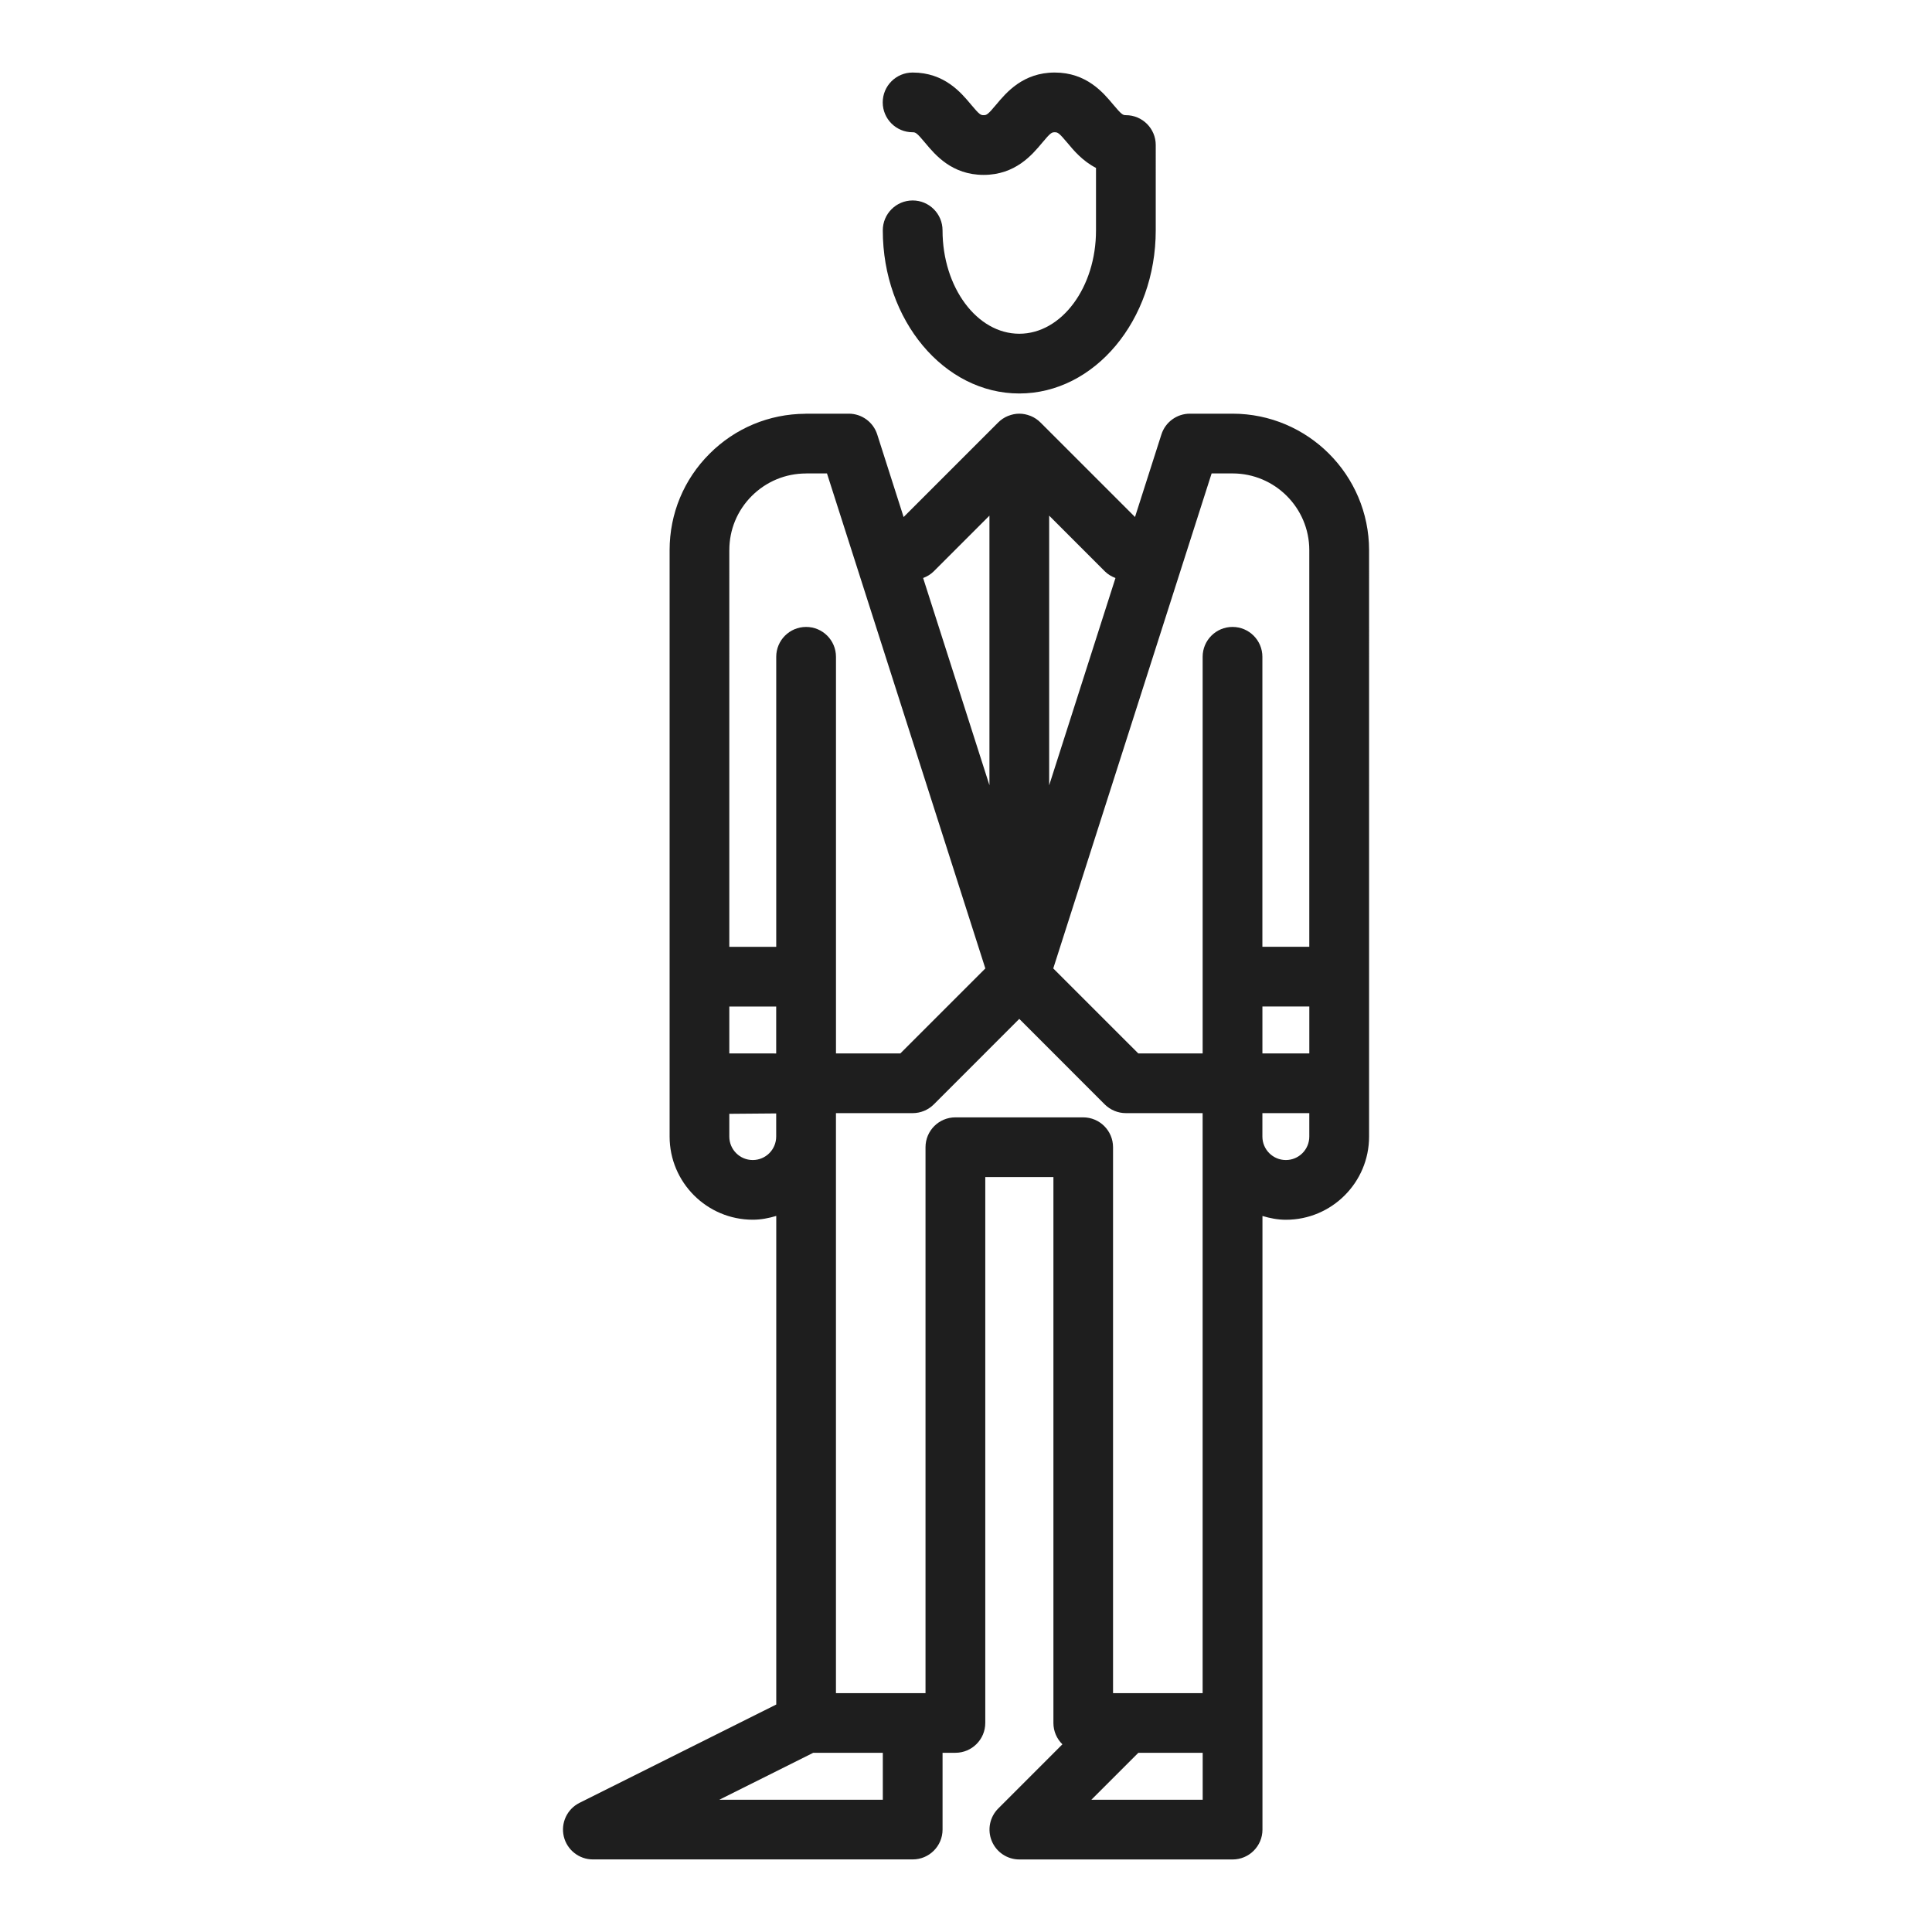 <?xml version="1.0" encoding="utf-8"?>
<!-- Generator: Adobe Illustrator 16.0.0, SVG Export Plug-In . SVG Version: 6.00 Build 0)  -->
<!DOCTYPE svg PUBLIC "-//W3C//DTD SVG 1.1//EN" "http://www.w3.org/Graphics/SVG/1.1/DTD/svg11.dtd">
<svg version="1.1" id="Layer_1" xmlns="http://www.w3.org/2000/svg" xmlns:xlink="http://www.w3.org/1999/xlink" x="0px" y="0px"
	 width="90px" height="90px" viewBox="0 0 90 90" enable-background="new 0 0 90 90" xml:space="preserve">
<g>
	<path fill="#1E1E1E" d="M47.483,15.547c-1.972,0-3.576-2.161-3.576-4.817c0-0.769-0.622-1.392-1.391-1.392
		s-1.392,0.623-1.392,1.392c0,4.189,2.853,7.6,6.358,7.6s6.357-3.41,6.357-7.6V6.756c0-0.768-0.623-1.391-1.391-1.391
		c-0.138,0-0.194-0.021-0.59-0.493c-0.466-0.559-1.244-1.493-2.725-1.493c-1.479,0-2.26,0.936-2.726,1.494
		c-0.392,0.472-0.45,0.492-0.586,0.492s-0.193-0.021-0.586-0.493c-0.466-0.559-1.243-1.493-2.722-1.493
		c-0.769,0-1.392,0.622-1.392,1.391c0,0.768,0.623,1.391,1.392,1.391c0.136,0,0.192,0.021,0.584,0.492
		c0.466,0.559,1.243,1.494,2.724,1.494c1.479,0,2.259-0.935,2.725-1.493c0.394-0.473,0.449-0.493,0.587-0.493
		s0.194,0.021,0.59,0.493c0.289,0.349,0.704,0.845,1.333,1.168v2.908C51.059,13.386,49.454,15.547,47.483,15.547z"/>
	<path fill="#1E1E1E" d="M57.417,19.271h-1.989c-0.605,0-1.141,0.391-1.325,0.967l-1.23,3.846l-4.404-4.403
		c-0.129-0.13-0.284-0.233-0.456-0.304c-0.007-0.003-0.014-0.004-0.02-0.006c-0.158-0.062-0.329-0.1-0.509-0.1
		s-0.351,0.037-0.509,0.1c-0.006,0.002-0.013,0.003-0.02,0.006c-0.173,0.07-0.329,0.176-0.459,0.307l-4.402,4.402l-1.23-3.848
		c-0.184-0.576-0.72-0.967-1.325-0.967H37.55c-0.013,0-0.024,0.004-0.038,0.004c-1.683,0.01-3.265,0.669-4.457,1.861
		c-1.203,1.2-1.862,2.797-1.862,4.492v24.834v2.483c0,2.136,1.738,3.874,3.874,3.874c0.383,0,0.744-0.072,1.094-0.176v22.76
		l-9.167,4.582c-0.576,0.288-0.878,0.936-0.731,1.562c0.149,0.628,0.711,1.072,1.354,1.072h14.9c0.769,0,1.391-0.623,1.391-1.391
		v-3.576h0.598c0.769,0,1.392-0.623,1.392-1.391V54.833h3.174v25.431c0,0.389,0.161,0.74,0.419,0.992l-2.989,2.99
		c-0.398,0.398-0.517,0.996-0.301,1.517c0.215,0.519,0.722,0.858,1.284,0.858h9.934c0.768,0,1.391-0.623,1.391-1.391v-4.967V56.645
		c0.349,0.104,0.711,0.176,1.093,0.176c2.136,0,3.874-1.738,3.874-3.874v-2.482V25.629C63.774,22.124,60.922,19.271,57.417,19.271z
		 M58.808,49.072v-2.185h2.185v2.186L58.808,49.072z M56.442,22.054h0.975c1.971,0,3.575,1.604,3.575,3.575v18.477h-2.185v-13.51
		c0-0.768-0.623-1.391-1.391-1.391c-0.769,0-1.392,0.623-1.392,1.391v14.9v3.576h-2.999l-3.96-3.959L56.442,22.054z M51.963,26.926
		l-3.089,9.657V24.02l2.592,2.594C51.611,26.758,51.782,26.858,51.963,26.926z M43.5,26.613l2.592-2.592V36.58l-3.089-9.654
		C43.184,26.858,43.354,26.759,43.5,26.613z M33.975,25.631c-0.002-0.954,0.37-1.852,1.045-2.527
		c0.678-0.676,1.576-1.048,2.53-1.048c0.007,0,0.013-0.002,0.02-0.002h0.954l7.377,23.06l-3.96,3.959h-2.998V30.596
		c0-0.768-0.622-1.391-1.391-1.391s-1.392,0.623-1.392,1.391v13.51h-2.186V25.631z M36.158,46.888v2.186l-2.184-0.001v-2.185H36.158
		z M35.066,54.039c-0.604,0-1.092-0.49-1.092-1.093v-1.06c0.543-0.001,1.261-0.008,2.184-0.018v1.077
		C36.158,53.549,35.67,54.039,35.066,54.039z M41.125,83.839h-7.616l4.371-2.185h3.245V83.839z M44.505,52.051
		c-0.769,0-1.391,0.623-1.391,1.392v25.43h-0.598h-3.574V51.854h3.574c0.368,0,0.722-0.146,0.983-0.406l3.983-3.984l3.982,3.984
		c0.263,0.26,0.615,0.406,0.984,0.406h3.575v1.093v25.926h-4.173v-25.43c0-0.769-0.623-1.392-1.392-1.392H44.505z M50.84,83.839
		l2.187-2.185h2.999v2.185H50.84z M59.9,54.039c-0.604,0-1.093-0.49-1.093-1.093v-1.092h2.185v1.092
		C60.992,53.549,60.503,54.039,59.9,54.039z"/>
</g>
</svg>
